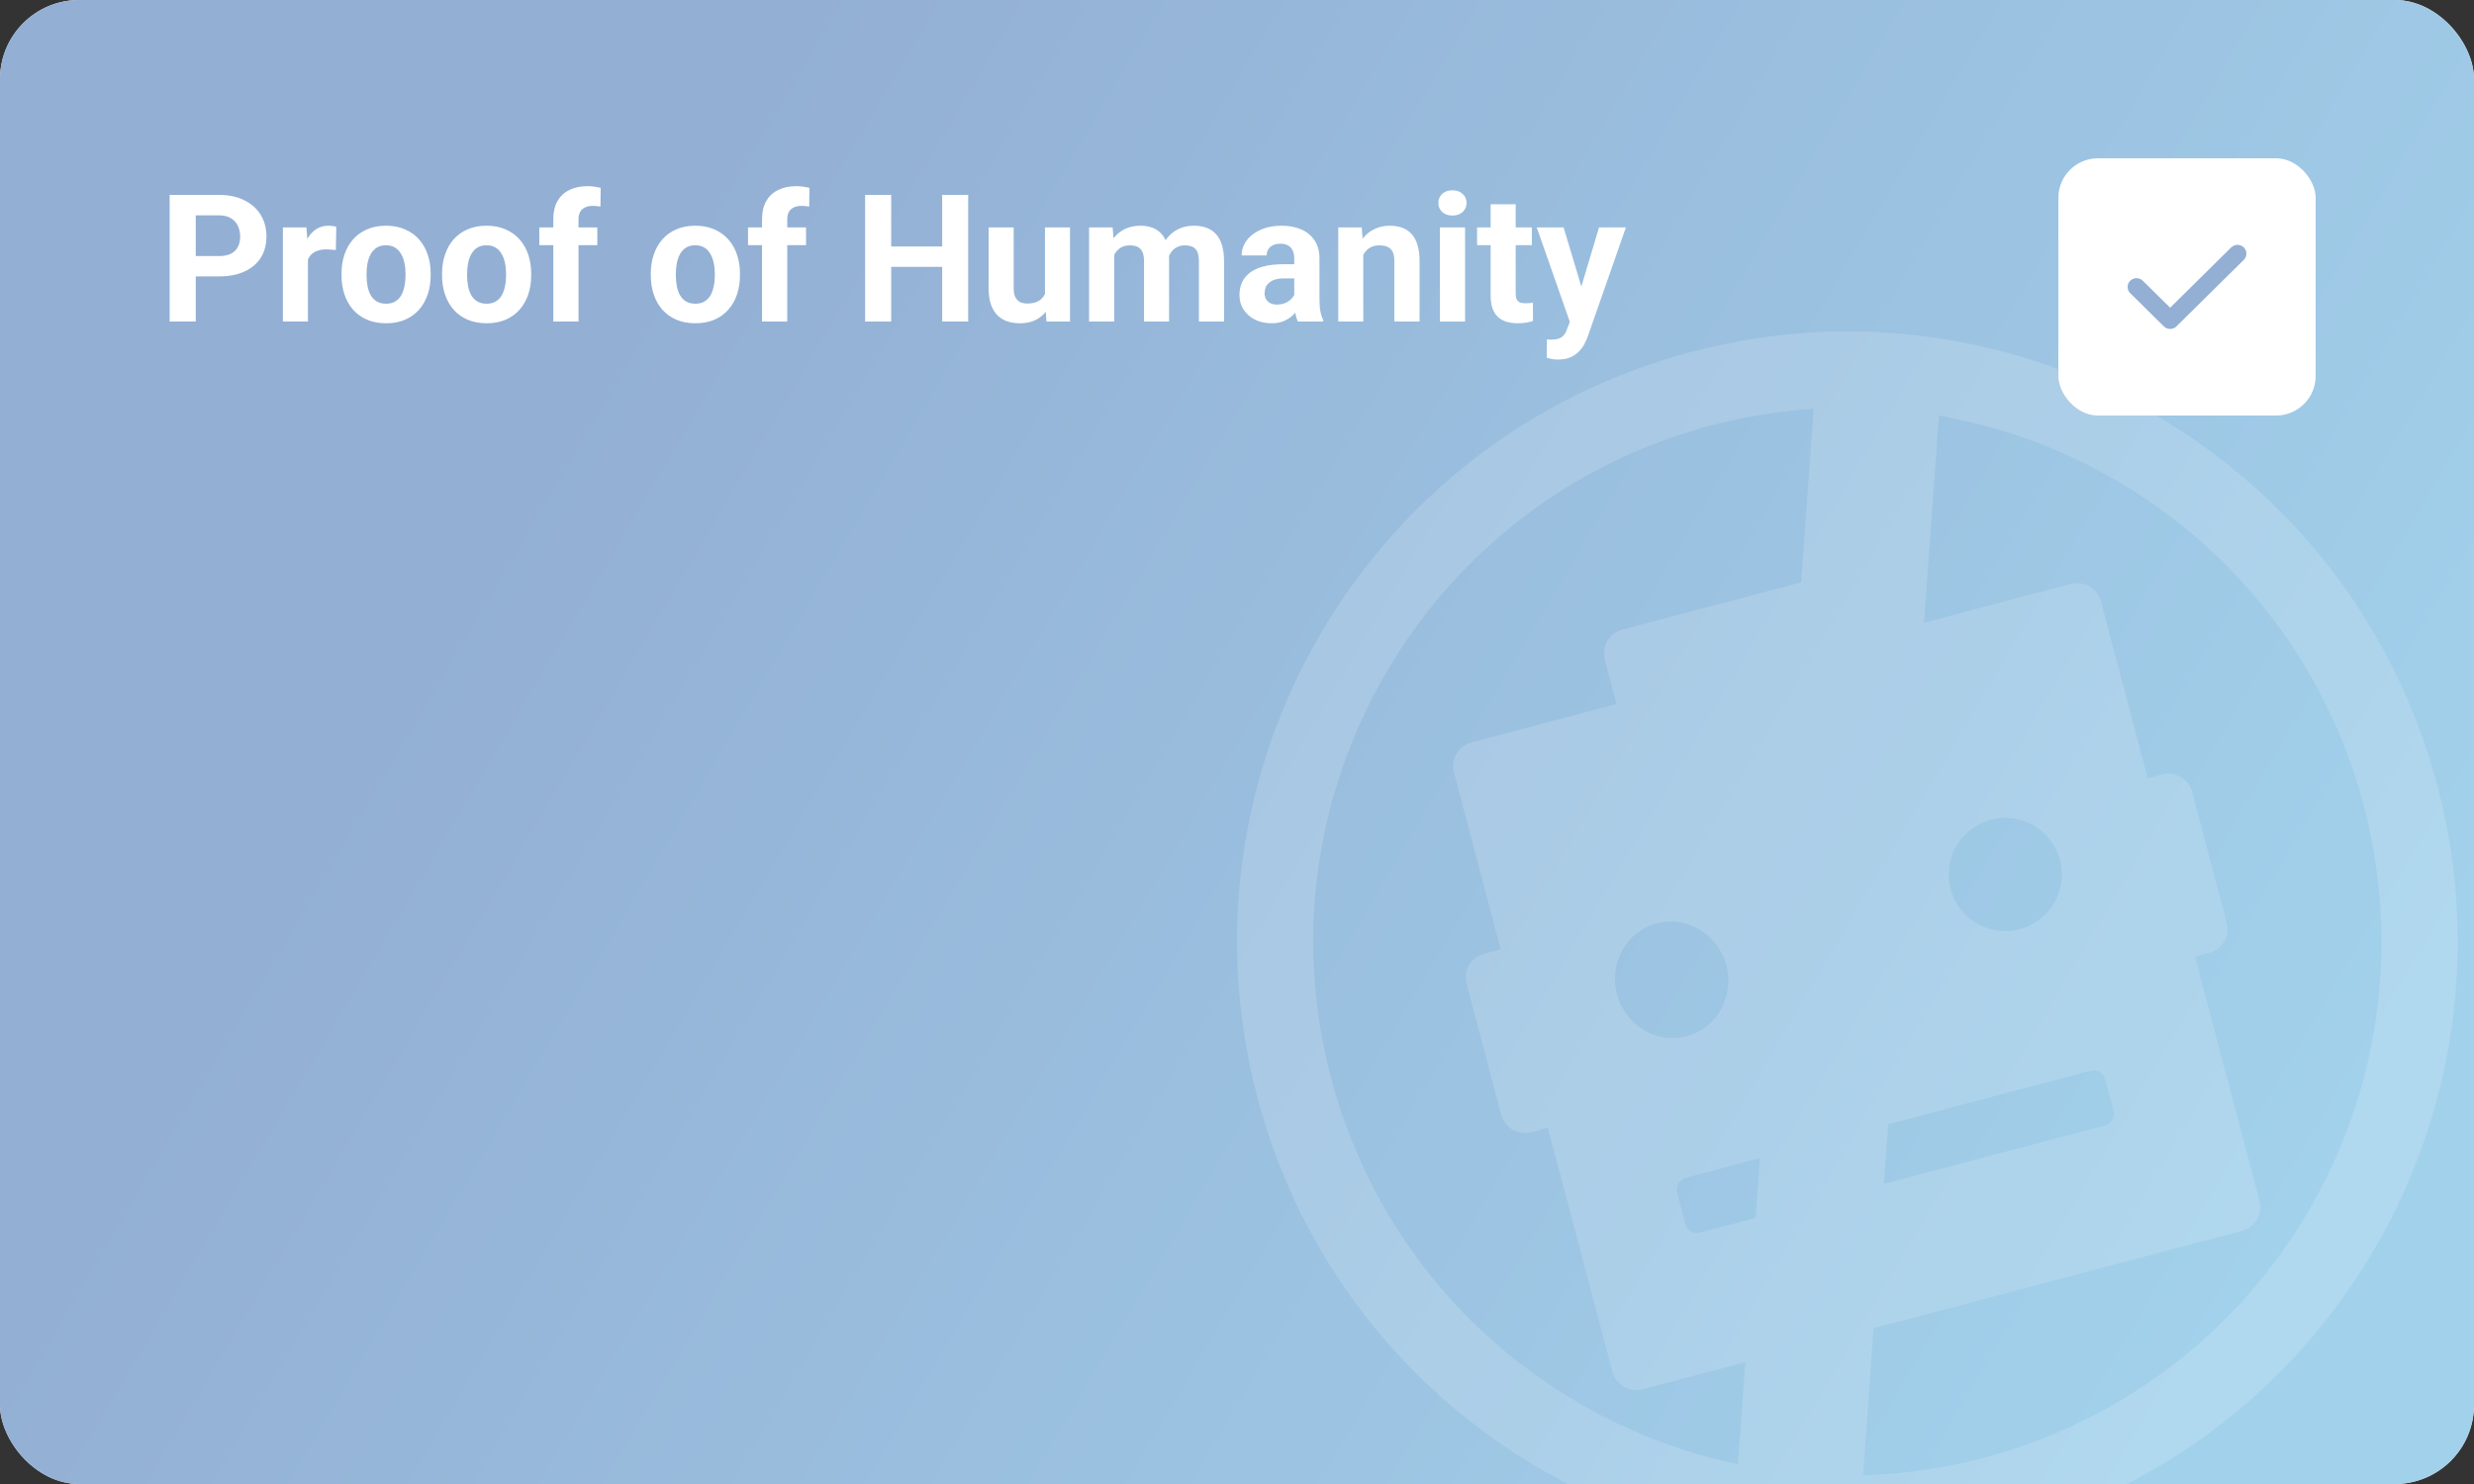 <svg width="500" height="300" viewBox="0 0 500 300" fill="none" xmlns="http://www.w3.org/2000/svg">
<rect x="0" y="0" width="500" height="300" fill="#333333" stroke="none"/>
<g clip-path="url(#clip0_7390_33912)">
<g clip-path="url(#clip1_7390_33912)">
<rect width="500" height="300" rx="16" fill="#F5F5F5"/>
<rect width="500" height="300" rx="16" fill="url(#paint0_linear_7390_33912)"/>
<path d="M44.252 55.877H37.73V51.764H44.252C45.26 51.764 46.08 51.6 46.713 51.272C47.346 50.932 47.809 50.463 48.102 49.865C48.395 49.268 48.541 48.594 48.541 47.844C48.541 47.082 48.395 46.373 48.102 45.717C47.809 45.06 47.346 44.533 46.713 44.135C46.08 43.736 45.26 43.537 44.252 43.537H39.559V65H34.285V39.406H44.252C46.256 39.406 47.973 39.77 49.402 40.496C50.844 41.211 51.945 42.201 52.707 43.467C53.469 44.732 53.85 46.18 53.85 47.809C53.85 49.461 53.469 50.891 52.707 52.098C51.945 53.305 50.844 54.236 49.402 54.893C47.973 55.549 46.256 55.877 44.252 55.877ZM62.234 50.129V65H57.172V45.98H61.935L62.234 50.129ZM67.965 45.857L67.877 50.551C67.631 50.516 67.332 50.486 66.981 50.463C66.641 50.428 66.33 50.41 66.049 50.41C65.334 50.41 64.713 50.504 64.186 50.691C63.67 50.867 63.236 51.131 62.885 51.482C62.545 51.834 62.287 52.262 62.111 52.766C61.947 53.27 61.853 53.844 61.83 54.488L60.81 54.172C60.81 52.941 60.934 51.81 61.18 50.779C61.426 49.736 61.783 48.828 62.252 48.055C62.732 47.281 63.318 46.684 64.01 46.262C64.701 45.84 65.492 45.629 66.383 45.629C66.664 45.629 66.951 45.652 67.244 45.699C67.537 45.734 67.777 45.787 67.965 45.857ZM69.019 55.684V55.315C69.019 53.92 69.219 52.637 69.617 51.465C70.016 50.281 70.596 49.256 71.357 48.389C72.119 47.522 73.057 46.848 74.17 46.367C75.283 45.875 76.561 45.629 78.002 45.629C79.443 45.629 80.727 45.875 81.852 46.367C82.977 46.848 83.92 47.522 84.682 48.389C85.455 49.256 86.041 50.281 86.439 51.465C86.838 52.637 87.037 53.92 87.037 55.315V55.684C87.037 57.066 86.838 58.35 86.439 59.533C86.041 60.705 85.455 61.73 84.682 62.609C83.92 63.477 82.982 64.15 81.869 64.631C80.756 65.111 79.478 65.352 78.037 65.352C76.596 65.352 75.312 65.111 74.188 64.631C73.074 64.15 72.131 63.477 71.357 62.609C70.596 61.73 70.016 60.705 69.617 59.533C69.219 58.35 69.019 57.066 69.019 55.684ZM74.082 55.315V55.684C74.082 56.48 74.152 57.225 74.293 57.916C74.434 58.607 74.656 59.217 74.961 59.744C75.277 60.26 75.688 60.664 76.191 60.957C76.695 61.25 77.311 61.397 78.037 61.397C78.74 61.397 79.344 61.25 79.848 60.957C80.352 60.664 80.756 60.26 81.061 59.744C81.365 59.217 81.588 58.607 81.728 57.916C81.881 57.225 81.957 56.48 81.957 55.684V55.315C81.957 54.541 81.881 53.815 81.728 53.135C81.588 52.443 81.359 51.834 81.043 51.307C80.738 50.768 80.334 50.346 79.83 50.041C79.326 49.736 78.717 49.584 78.002 49.584C77.287 49.584 76.678 49.736 76.174 50.041C75.682 50.346 75.277 50.768 74.961 51.307C74.656 51.834 74.434 52.443 74.293 53.135C74.152 53.815 74.082 54.541 74.082 55.315ZM89.34 55.684V55.315C89.34 53.92 89.539 52.637 89.938 51.465C90.336 50.281 90.916 49.256 91.678 48.389C92.439 47.522 93.377 46.848 94.49 46.367C95.603 45.875 96.881 45.629 98.322 45.629C99.764 45.629 101.047 45.875 102.172 46.367C103.297 46.848 104.24 47.522 105.002 48.389C105.775 49.256 106.361 50.281 106.76 51.465C107.158 52.637 107.357 53.92 107.357 55.315V55.684C107.357 57.066 107.158 58.35 106.76 59.533C106.361 60.705 105.775 61.73 105.002 62.609C104.24 63.477 103.303 64.15 102.189 64.631C101.076 65.111 99.799 65.352 98.357 65.352C96.916 65.352 95.633 65.111 94.508 64.631C93.394 64.15 92.451 63.477 91.678 62.609C90.916 61.73 90.336 60.705 89.938 59.533C89.539 58.35 89.34 57.066 89.34 55.684ZM94.402 55.315V55.684C94.402 56.48 94.473 57.225 94.613 57.916C94.754 58.607 94.977 59.217 95.281 59.744C95.598 60.26 96.008 60.664 96.512 60.957C97.016 61.25 97.631 61.397 98.357 61.397C99.061 61.397 99.664 61.25 100.168 60.957C100.672 60.664 101.076 60.26 101.381 59.744C101.686 59.217 101.908 58.607 102.049 57.916C102.201 57.225 102.277 56.48 102.277 55.684V55.315C102.277 54.541 102.201 53.815 102.049 53.135C101.908 52.443 101.68 51.834 101.363 51.307C101.059 50.768 100.654 50.346 100.15 50.041C99.647 49.736 99.037 49.584 98.322 49.584C97.607 49.584 96.998 49.736 96.494 50.041C96.002 50.346 95.598 50.768 95.281 51.307C94.977 51.834 94.754 52.443 94.613 53.135C94.473 53.815 94.402 54.541 94.402 55.315ZM116.92 65H111.822V44.293C111.822 42.852 112.104 41.639 112.666 40.654C113.24 39.658 114.043 38.908 115.074 38.404C116.117 37.889 117.354 37.631 118.783 37.631C119.252 37.631 119.703 37.666 120.137 37.736C120.57 37.795 120.992 37.871 121.402 37.965L121.35 41.779C121.127 41.721 120.893 41.68 120.646 41.656C120.4 41.633 120.113 41.621 119.785 41.621C119.176 41.621 118.654 41.727 118.221 41.938C117.799 42.137 117.477 42.435 117.254 42.834C117.031 43.232 116.92 43.719 116.92 44.293V65ZM120.717 45.98V49.566H108.992V45.98H120.717ZM131.527 55.684V55.315C131.527 53.92 131.727 52.637 132.125 51.465C132.523 50.281 133.104 49.256 133.865 48.389C134.627 47.522 135.564 46.848 136.678 46.367C137.791 45.875 139.068 45.629 140.51 45.629C141.951 45.629 143.234 45.875 144.359 46.367C145.484 46.848 146.428 47.522 147.189 48.389C147.963 49.256 148.549 50.281 148.947 51.465C149.346 52.637 149.545 53.92 149.545 55.315V55.684C149.545 57.066 149.346 58.35 148.947 59.533C148.549 60.705 147.963 61.73 147.189 62.609C146.428 63.477 145.49 64.15 144.377 64.631C143.264 65.111 141.986 65.352 140.545 65.352C139.104 65.352 137.82 65.111 136.695 64.631C135.582 64.15 134.639 63.477 133.865 62.609C133.104 61.73 132.523 60.705 132.125 59.533C131.727 58.35 131.527 57.066 131.527 55.684ZM136.59 55.315V55.684C136.59 56.48 136.66 57.225 136.801 57.916C136.941 58.607 137.164 59.217 137.469 59.744C137.785 60.26 138.195 60.664 138.699 60.957C139.203 61.25 139.818 61.397 140.545 61.397C141.248 61.397 141.852 61.25 142.355 60.957C142.859 60.664 143.264 60.26 143.568 59.744C143.873 59.217 144.096 58.607 144.236 57.916C144.389 57.225 144.465 56.48 144.465 55.684V55.315C144.465 54.541 144.389 53.815 144.236 53.135C144.096 52.443 143.867 51.834 143.551 51.307C143.246 50.768 142.842 50.346 142.338 50.041C141.834 49.736 141.225 49.584 140.51 49.584C139.795 49.584 139.186 49.736 138.682 50.041C138.189 50.346 137.785 50.768 137.469 51.307C137.164 51.834 136.941 52.443 136.801 53.135C136.66 53.815 136.59 54.541 136.59 55.315ZM159.107 65H154.01V44.293C154.01 42.852 154.291 41.639 154.854 40.654C155.428 39.658 156.23 38.908 157.262 38.404C158.305 37.889 159.541 37.631 160.971 37.631C161.439 37.631 161.891 37.666 162.324 37.736C162.758 37.795 163.18 37.871 163.59 37.965L163.537 41.779C163.314 41.721 163.08 41.68 162.834 41.656C162.588 41.633 162.301 41.621 161.973 41.621C161.363 41.621 160.842 41.727 160.408 41.938C159.986 42.137 159.664 42.435 159.441 42.834C159.219 43.232 159.107 43.719 159.107 44.293V65ZM162.904 45.98V49.566H151.18V45.98H162.904ZM191.908 49.83V53.943H178.549V49.83H191.908ZM180.113 39.406V65H174.84V39.406H180.113ZM195.67 39.406V65H190.414V39.406H195.67ZM211.191 60.447V45.98H216.254V65H211.49L211.191 60.447ZM211.754 56.545L213.248 56.51C213.248 57.775 213.102 58.953 212.809 60.043C212.516 61.121 212.076 62.059 211.49 62.855C210.904 63.641 210.166 64.256 209.275 64.701C208.385 65.135 207.336 65.352 206.129 65.352C205.203 65.352 204.348 65.223 203.562 64.965C202.789 64.695 202.121 64.279 201.559 63.717C201.008 63.143 200.574 62.41 200.258 61.52C199.953 60.617 199.801 59.533 199.801 58.268V45.98H204.863V58.303C204.863 58.865 204.928 59.34 205.057 59.727C205.197 60.113 205.391 60.43 205.637 60.676C205.883 60.922 206.17 61.098 206.498 61.203C206.838 61.309 207.213 61.361 207.623 61.361C208.666 61.361 209.486 61.15 210.084 60.728C210.693 60.307 211.121 59.732 211.367 59.006C211.625 58.268 211.754 57.447 211.754 56.545ZM225.184 49.918V65H220.104V45.98H224.867L225.184 49.918ZM224.48 54.822H223.074C223.074 53.498 223.232 52.279 223.549 51.166C223.877 50.041 224.352 49.068 224.973 48.248C225.605 47.416 226.385 46.772 227.311 46.315C228.236 45.857 229.309 45.629 230.527 45.629C231.371 45.629 232.145 45.758 232.848 46.016C233.551 46.262 234.154 46.654 234.658 47.193C235.174 47.721 235.572 48.412 235.854 49.268C236.135 50.111 236.275 51.125 236.275 52.309V65H231.213V52.871C231.213 52.004 231.096 51.336 230.861 50.867C230.627 50.398 230.293 50.07 229.859 49.883C229.438 49.695 228.928 49.602 228.33 49.602C227.674 49.602 227.1 49.736 226.607 50.006C226.127 50.275 225.729 50.65 225.412 51.131C225.096 51.6 224.861 52.15 224.709 52.783C224.557 53.416 224.48 54.096 224.48 54.822ZM235.801 54.242L233.99 54.471C233.99 53.228 234.143 52.074 234.447 51.008C234.764 49.941 235.227 49.004 235.836 48.195C236.457 47.387 237.225 46.76 238.139 46.315C239.053 45.857 240.107 45.629 241.303 45.629C242.217 45.629 243.049 45.764 243.799 46.033C244.549 46.291 245.188 46.707 245.715 47.281C246.254 47.844 246.664 48.582 246.945 49.496C247.238 50.41 247.385 51.529 247.385 52.853V65H242.305V52.853C242.305 51.975 242.188 51.307 241.953 50.85C241.73 50.381 241.402 50.059 240.969 49.883C240.547 49.695 240.043 49.602 239.457 49.602C238.848 49.602 238.314 49.725 237.857 49.971C237.4 50.205 237.02 50.533 236.715 50.955C236.41 51.377 236.182 51.869 236.029 52.432C235.877 52.982 235.801 53.586 235.801 54.242ZM261.57 60.711V52.238C261.57 51.629 261.471 51.107 261.271 50.674C261.072 50.228 260.762 49.883 260.34 49.637C259.93 49.391 259.396 49.268 258.74 49.268C258.178 49.268 257.691 49.367 257.281 49.566C256.871 49.754 256.555 50.029 256.332 50.393C256.109 50.744 255.998 51.16 255.998 51.641H250.936C250.936 50.832 251.123 50.065 251.498 49.338C251.873 48.611 252.418 47.973 253.133 47.422C253.848 46.859 254.697 46.42 255.682 46.103C256.678 45.787 257.791 45.629 259.021 45.629C260.498 45.629 261.811 45.875 262.959 46.367C264.107 46.859 265.01 47.598 265.666 48.582C266.334 49.566 266.668 50.797 266.668 52.273V60.412C266.668 61.455 266.732 62.31 266.861 62.978C266.99 63.635 267.178 64.209 267.424 64.701V65H262.309C262.062 64.484 261.875 63.84 261.746 63.066C261.629 62.281 261.57 61.496 261.57 60.711ZM262.238 53.416L262.273 56.281H259.443C258.775 56.281 258.195 56.357 257.703 56.51C257.211 56.662 256.807 56.879 256.49 57.16C256.174 57.43 255.939 57.746 255.787 58.109C255.646 58.473 255.576 58.871 255.576 59.305C255.576 59.738 255.676 60.131 255.875 60.482C256.074 60.822 256.361 61.092 256.736 61.291C257.111 61.478 257.551 61.572 258.055 61.572C258.816 61.572 259.479 61.42 260.041 61.115C260.604 60.81 261.037 60.435 261.342 59.99C261.658 59.545 261.822 59.123 261.834 58.725L263.17 60.869C262.982 61.35 262.725 61.848 262.396 62.363C262.08 62.879 261.676 63.365 261.184 63.822C260.691 64.268 260.1 64.637 259.408 64.93C258.717 65.211 257.896 65.352 256.947 65.352C255.74 65.352 254.645 65.111 253.66 64.631C252.688 64.139 251.914 63.465 251.34 62.609C250.777 61.742 250.496 60.758 250.496 59.656C250.496 58.66 250.684 57.775 251.059 57.002C251.434 56.228 251.984 55.578 252.711 55.051C253.449 54.512 254.369 54.107 255.471 53.838C256.572 53.557 257.85 53.416 259.303 53.416H262.238ZM275.527 50.041V65H270.465V45.98H275.211L275.527 50.041ZM274.789 54.822H273.418C273.418 53.416 273.6 52.15 273.963 51.025C274.326 49.889 274.836 48.922 275.492 48.125C276.148 47.316 276.928 46.701 277.83 46.279C278.744 45.846 279.764 45.629 280.889 45.629C281.779 45.629 282.594 45.758 283.332 46.016C284.07 46.273 284.703 46.684 285.23 47.246C285.77 47.809 286.18 48.553 286.461 49.478C286.754 50.404 286.9 51.535 286.9 52.871V65H281.803V52.853C281.803 52.01 281.686 51.353 281.451 50.885C281.217 50.416 280.871 50.088 280.414 49.9C279.969 49.701 279.418 49.602 278.762 49.602C278.082 49.602 277.49 49.736 276.986 50.006C276.494 50.275 276.084 50.65 275.756 51.131C275.439 51.6 275.199 52.15 275.035 52.783C274.871 53.416 274.789 54.096 274.789 54.822ZM296.094 45.98V65H291.014V45.98H296.094ZM290.697 41.023C290.697 40.285 290.955 39.676 291.471 39.195C291.986 38.715 292.678 38.475 293.545 38.475C294.4 38.475 295.086 38.715 295.602 39.195C296.129 39.676 296.393 40.285 296.393 41.023C296.393 41.762 296.129 42.371 295.602 42.852C295.086 43.332 294.4 43.572 293.545 43.572C292.678 43.572 291.986 43.332 291.471 42.852C290.955 42.371 290.697 41.762 290.697 41.023ZM309.594 45.98V49.566H298.52V45.98H309.594ZM301.262 41.287H306.324V59.27C306.324 59.82 306.395 60.242 306.535 60.535C306.688 60.828 306.91 61.033 307.203 61.15C307.496 61.256 307.865 61.309 308.311 61.309C308.627 61.309 308.908 61.297 309.154 61.273C309.412 61.238 309.629 61.203 309.805 61.168L309.822 64.894C309.389 65.035 308.92 65.147 308.416 65.228C307.912 65.311 307.355 65.352 306.746 65.352C305.633 65.352 304.66 65.17 303.828 64.807C303.008 64.432 302.375 63.834 301.93 63.014C301.484 62.193 301.262 61.115 301.262 59.779V41.287ZM318.119 62.855L323.164 45.98H328.596L320.949 67.865C320.785 68.346 320.562 68.861 320.281 69.412C320.012 69.963 319.643 70.484 319.174 70.977C318.717 71.481 318.137 71.891 317.434 72.207C316.742 72.523 315.893 72.682 314.885 72.682C314.404 72.682 314.012 72.652 313.707 72.594C313.402 72.535 313.039 72.453 312.617 72.348V68.639C312.746 68.639 312.881 68.639 313.021 68.639C313.162 68.65 313.297 68.656 313.426 68.656C314.094 68.656 314.639 68.58 315.061 68.428C315.482 68.275 315.822 68.041 316.08 67.725C316.338 67.42 316.543 67.022 316.695 66.529L318.119 62.855ZM316.01 45.98L320.141 59.762L320.861 65.123L317.416 65.492L310.578 45.98H316.01Z" fill="white"/>
<rect x="416" y="32" width="52" height="52" rx="8" fill="white"/>
<path d="M438.59 66.5C438.11 66.5 437.654 66.31 437.318 65.978L430.522 59.266C429.826 58.578 429.826 57.44 430.522 56.752C431.219 56.064 432.371 56.064 433.068 56.752L438.59 62.207L450.932 50.016C451.629 49.328 452.781 49.328 453.478 50.016C454.174 50.704 454.174 51.842 453.478 52.53L439.863 65.978C439.527 66.31 439.071 66.5 438.59 66.5Z" fill="#93AFD4"/>
</g>
<path opacity="0.15" fill-rule="evenodd" clip-rule="evenodd" d="M400.958 294.688C458.576 279.446 492.929 220.382 477.687 162.763C466.56 120.7 432.078 91.037 391.854 84.016L388.857 125.89L418.526 118.041C421.181 117.339 423.903 118.922 424.605 121.577L434.062 157.328L436.947 156.565C439.602 155.862 442.324 157.445 443.026 160.101L450.021 186.543C450.724 189.198 449.14 191.92 446.485 192.622L443.601 193.385L456.654 242.731C457.356 245.386 455.773 248.108 453.118 248.811L378.652 268.509L376.523 298.254C384.611 298.009 392.799 296.846 400.958 294.688ZM351.256 296.012L352.733 275.365L331.964 280.859C329.309 281.561 326.587 279.978 325.885 277.323L312.832 227.977L309.471 228.866C306.816 229.569 304.094 227.986 303.392 225.331L296.397 198.888C295.694 196.233 297.278 193.511 299.933 192.809L303.293 191.92L293.836 156.169C293.134 153.514 294.717 150.792 297.372 150.09L326.699 142.332L324.329 133.371C323.626 130.716 325.209 127.994 327.865 127.292L364.014 117.729L366.525 82.642C359.636 83.086 352.689 84.202 345.763 86.034C288.145 101.276 253.792 160.34 269.033 217.958C279.826 258.757 312.591 287.891 351.256 296.012ZM355.684 234.132L340.713 238.092C339.385 238.443 338.594 239.804 338.945 241.132L340.599 247.382C340.95 248.709 342.31 249.501 343.638 249.15L354.821 246.191L355.684 234.132ZM380.739 239.335L425.369 227.53C426.696 227.178 427.488 225.817 427.137 224.49L425.484 218.24C425.132 216.912 423.771 216.121 422.444 216.472L381.602 227.276L380.739 239.335ZM404.9 309.591C470.749 292.172 510.01 224.67 492.591 158.821C475.172 92.972 407.67 53.711 341.82 71.13C275.971 88.549 236.711 156.051 254.13 221.901C271.549 287.75 339.051 327.01 404.9 309.591ZM340.859 209.472C346.965 207.856 350.566 201.441 348.9 195.143C347.234 188.845 340.932 185.05 334.826 186.665C328.718 188.281 325.118 194.695 326.784 200.994C328.45 207.291 334.751 211.087 340.859 209.472ZM416.314 173.854C417.93 179.961 414.288 186.221 408.182 187.837C402.075 189.452 395.815 185.811 394.199 179.704C392.583 173.597 396.224 167.337 402.332 165.721C408.438 164.106 414.699 167.747 416.314 173.854Z" fill="white"/>
</g>
<defs>
<linearGradient id="paint0_linear_7390_33912" x1="500" y1="300" x2="6" y2="8" gradientUnits="userSpaceOnUse">
<stop offset="0.102" stop-color="#A2D1EB"/>
<stop offset="0.775" stop-color="#93AFD4"/>
</linearGradient>
<clipPath id="clip0_7390_33912">
<rect width="500" height="300" fill="white"/>
</clipPath>
<clipPath id="clip1_7390_33912">
<rect width="500" height="300" rx="16" fill="white"/>
</clipPath>
</defs>
</svg>
